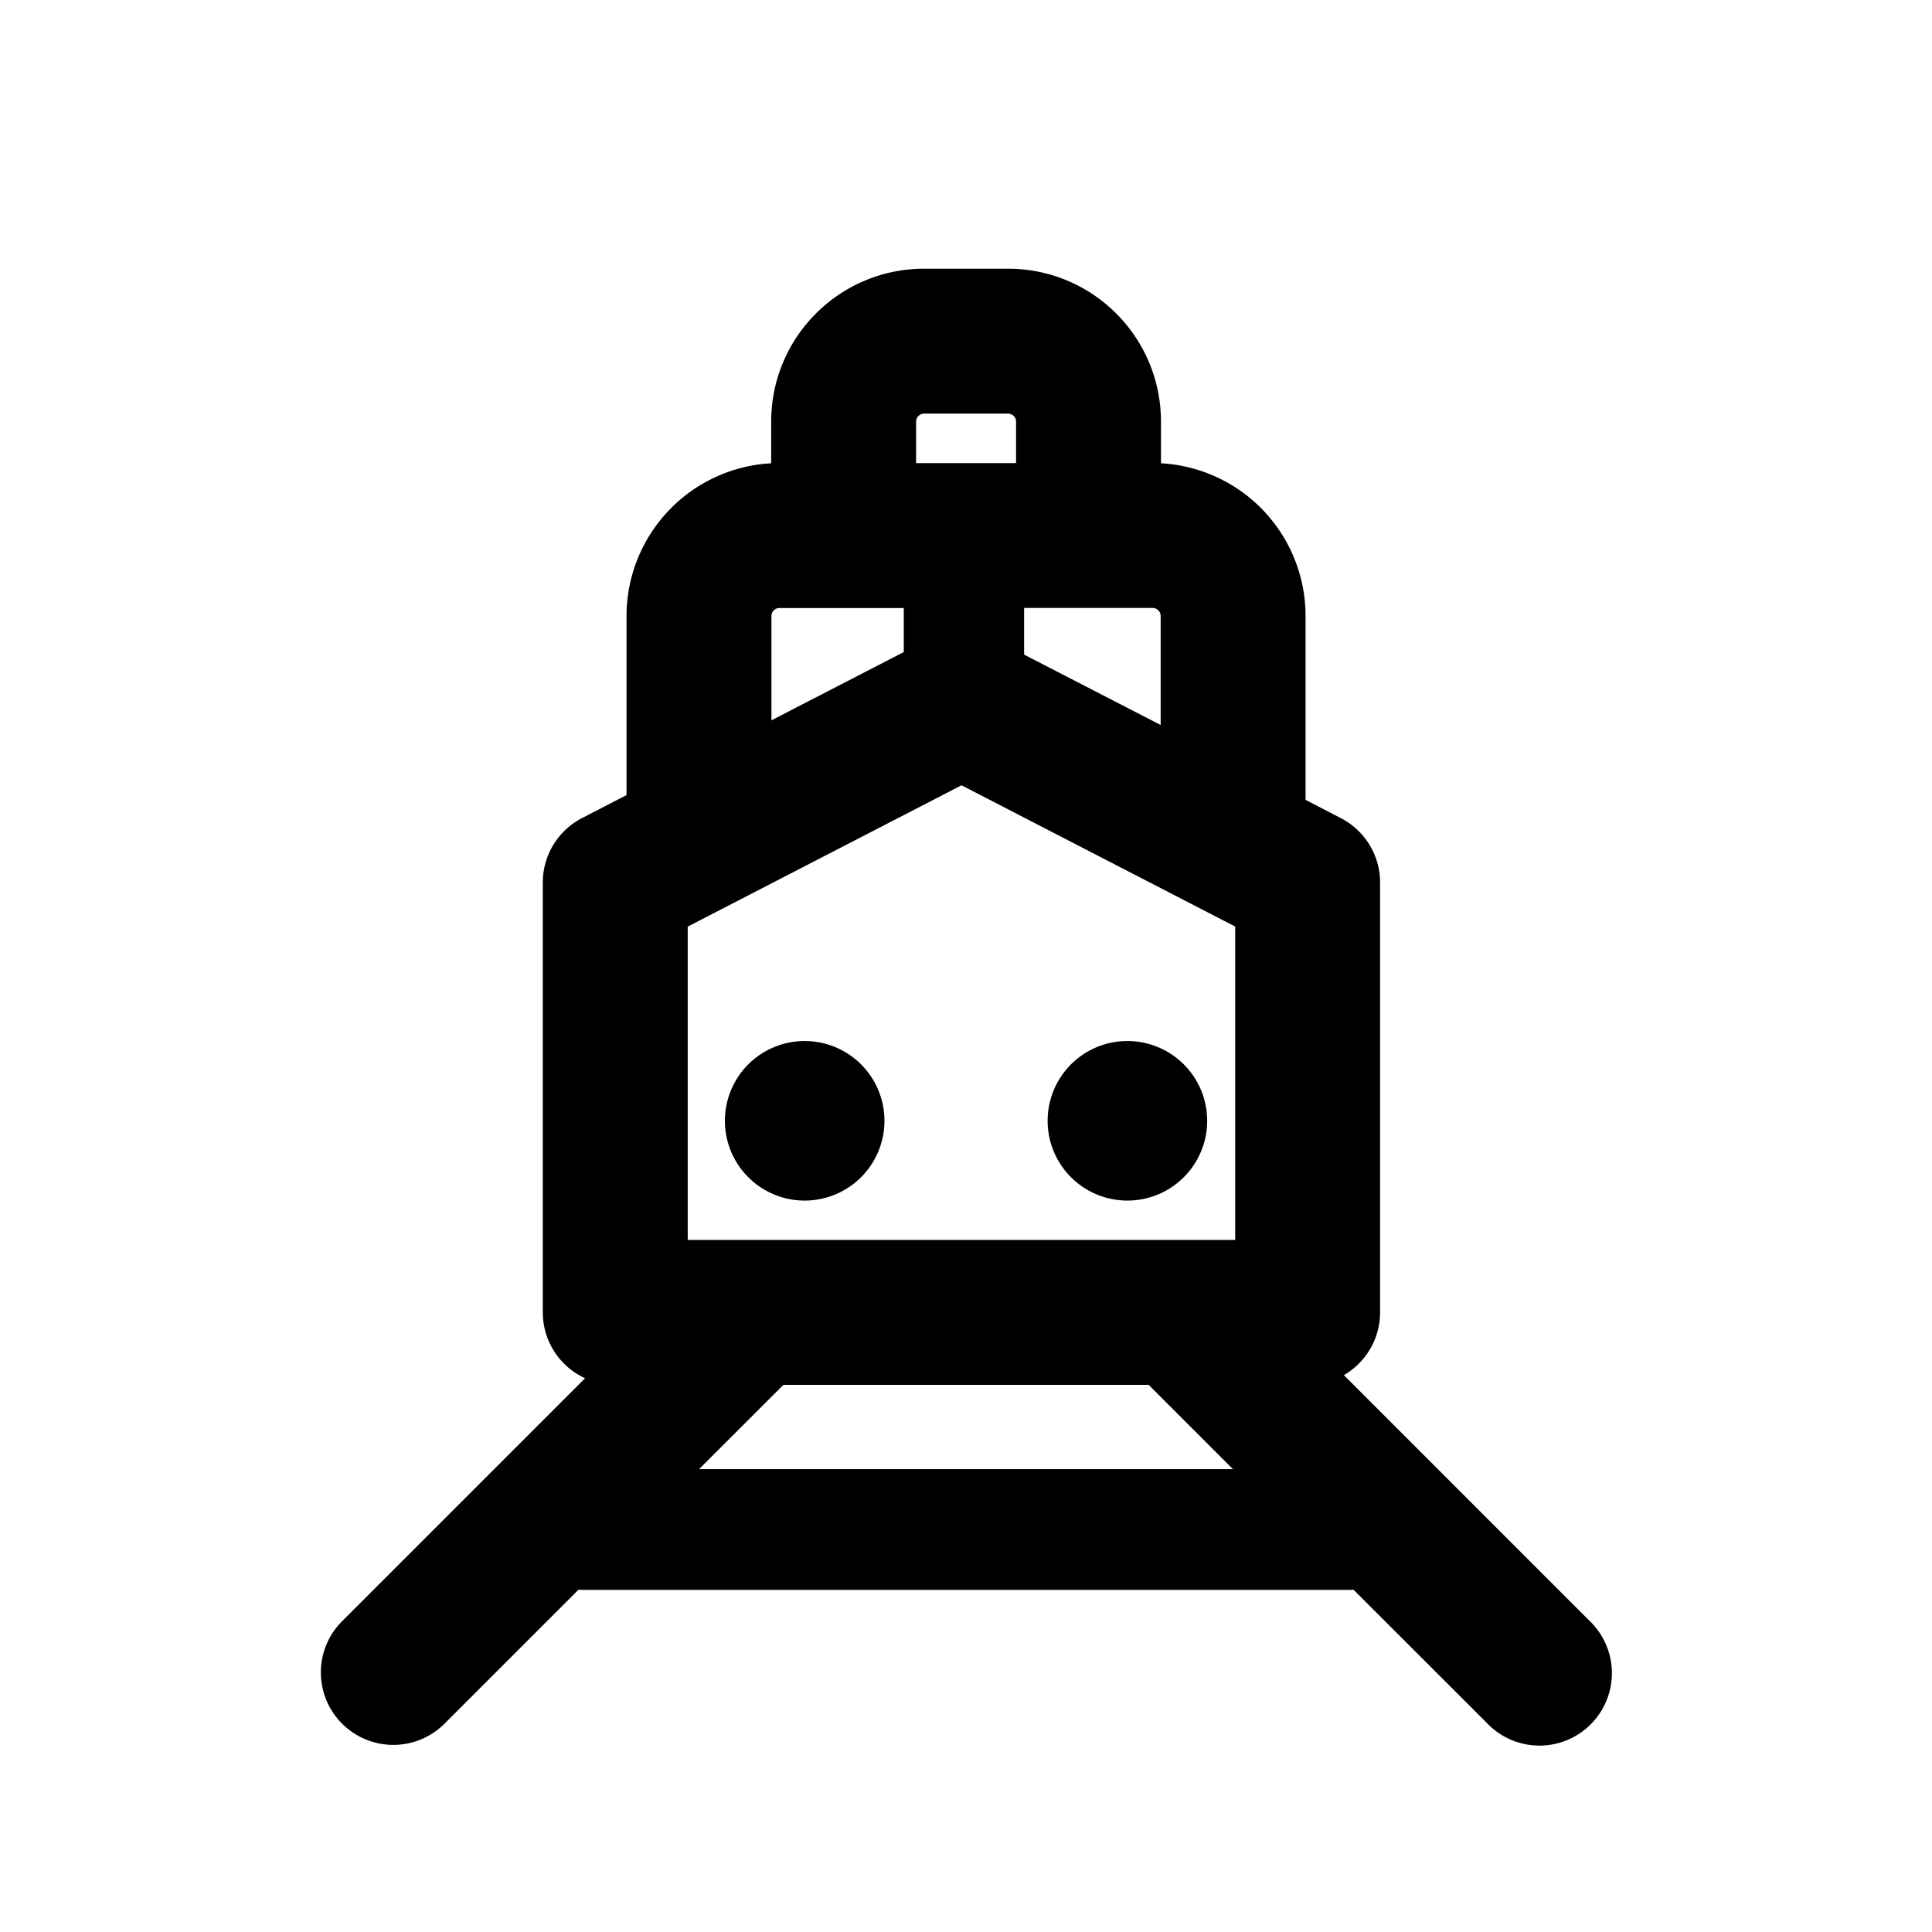 <svg xmlns="http://www.w3.org/2000/svg" viewBox="0 0 24 24"><path fill-rule="evenodd" d="M9.58 5.238c0-1.05.85-1.9 1.9-1.9h1.042c1.05 0 1.9.85 1.9 1.9v.517a1.9 1.9 0 0 1 1.796 1.898v2.283l.438.227a.9.9 0 0 1 .488.8v5.34a.9.9 0 0 1-.45.779l3.043 3.044a.9.9 0 1 1-1.272 1.272l-1.651-1.65a.785.785 0 0 1-.064.002h-9.5a.77.77 0 0 1-.063-.003l-1.651 1.651a.9.9 0 1 1-1.273-1.272l3.005-3.005a.9.9 0 0 1-.525-.819v-5.34a.9.9 0 0 1 .488-.8l.552-.285V7.653A1.9 1.9 0 0 1 9.58 5.755v-.517Zm5.736 13.012-1.047-1.047H9.732L8.684 18.25h6.632ZM12.622 5.238v.515H11.38v-.515a.1.1 0 0 1 .1-.1h1.042a.1.1 0 0 1 .1.1Zm1.796 3.77V7.652a.1.1 0 0 0-.1-.1h-1.596v.58l1.696.874Zm-3.191-1.455H9.683a.1.1 0 0 0-.1.1v1.295l1.644-.848v-.547Zm.716 2.203-3.4 1.755v3.892h6.801V11.51l-3.4-1.755Zm-1.947 5.158a.991.991 0 1 0 0-1.982.991.991 0 0 0 0 1.982Zm5-.991a.991.991 0 1 1-1.982 0 .991.991 0 0 1 1.982 0Z" clip-rule="evenodd"/></svg>